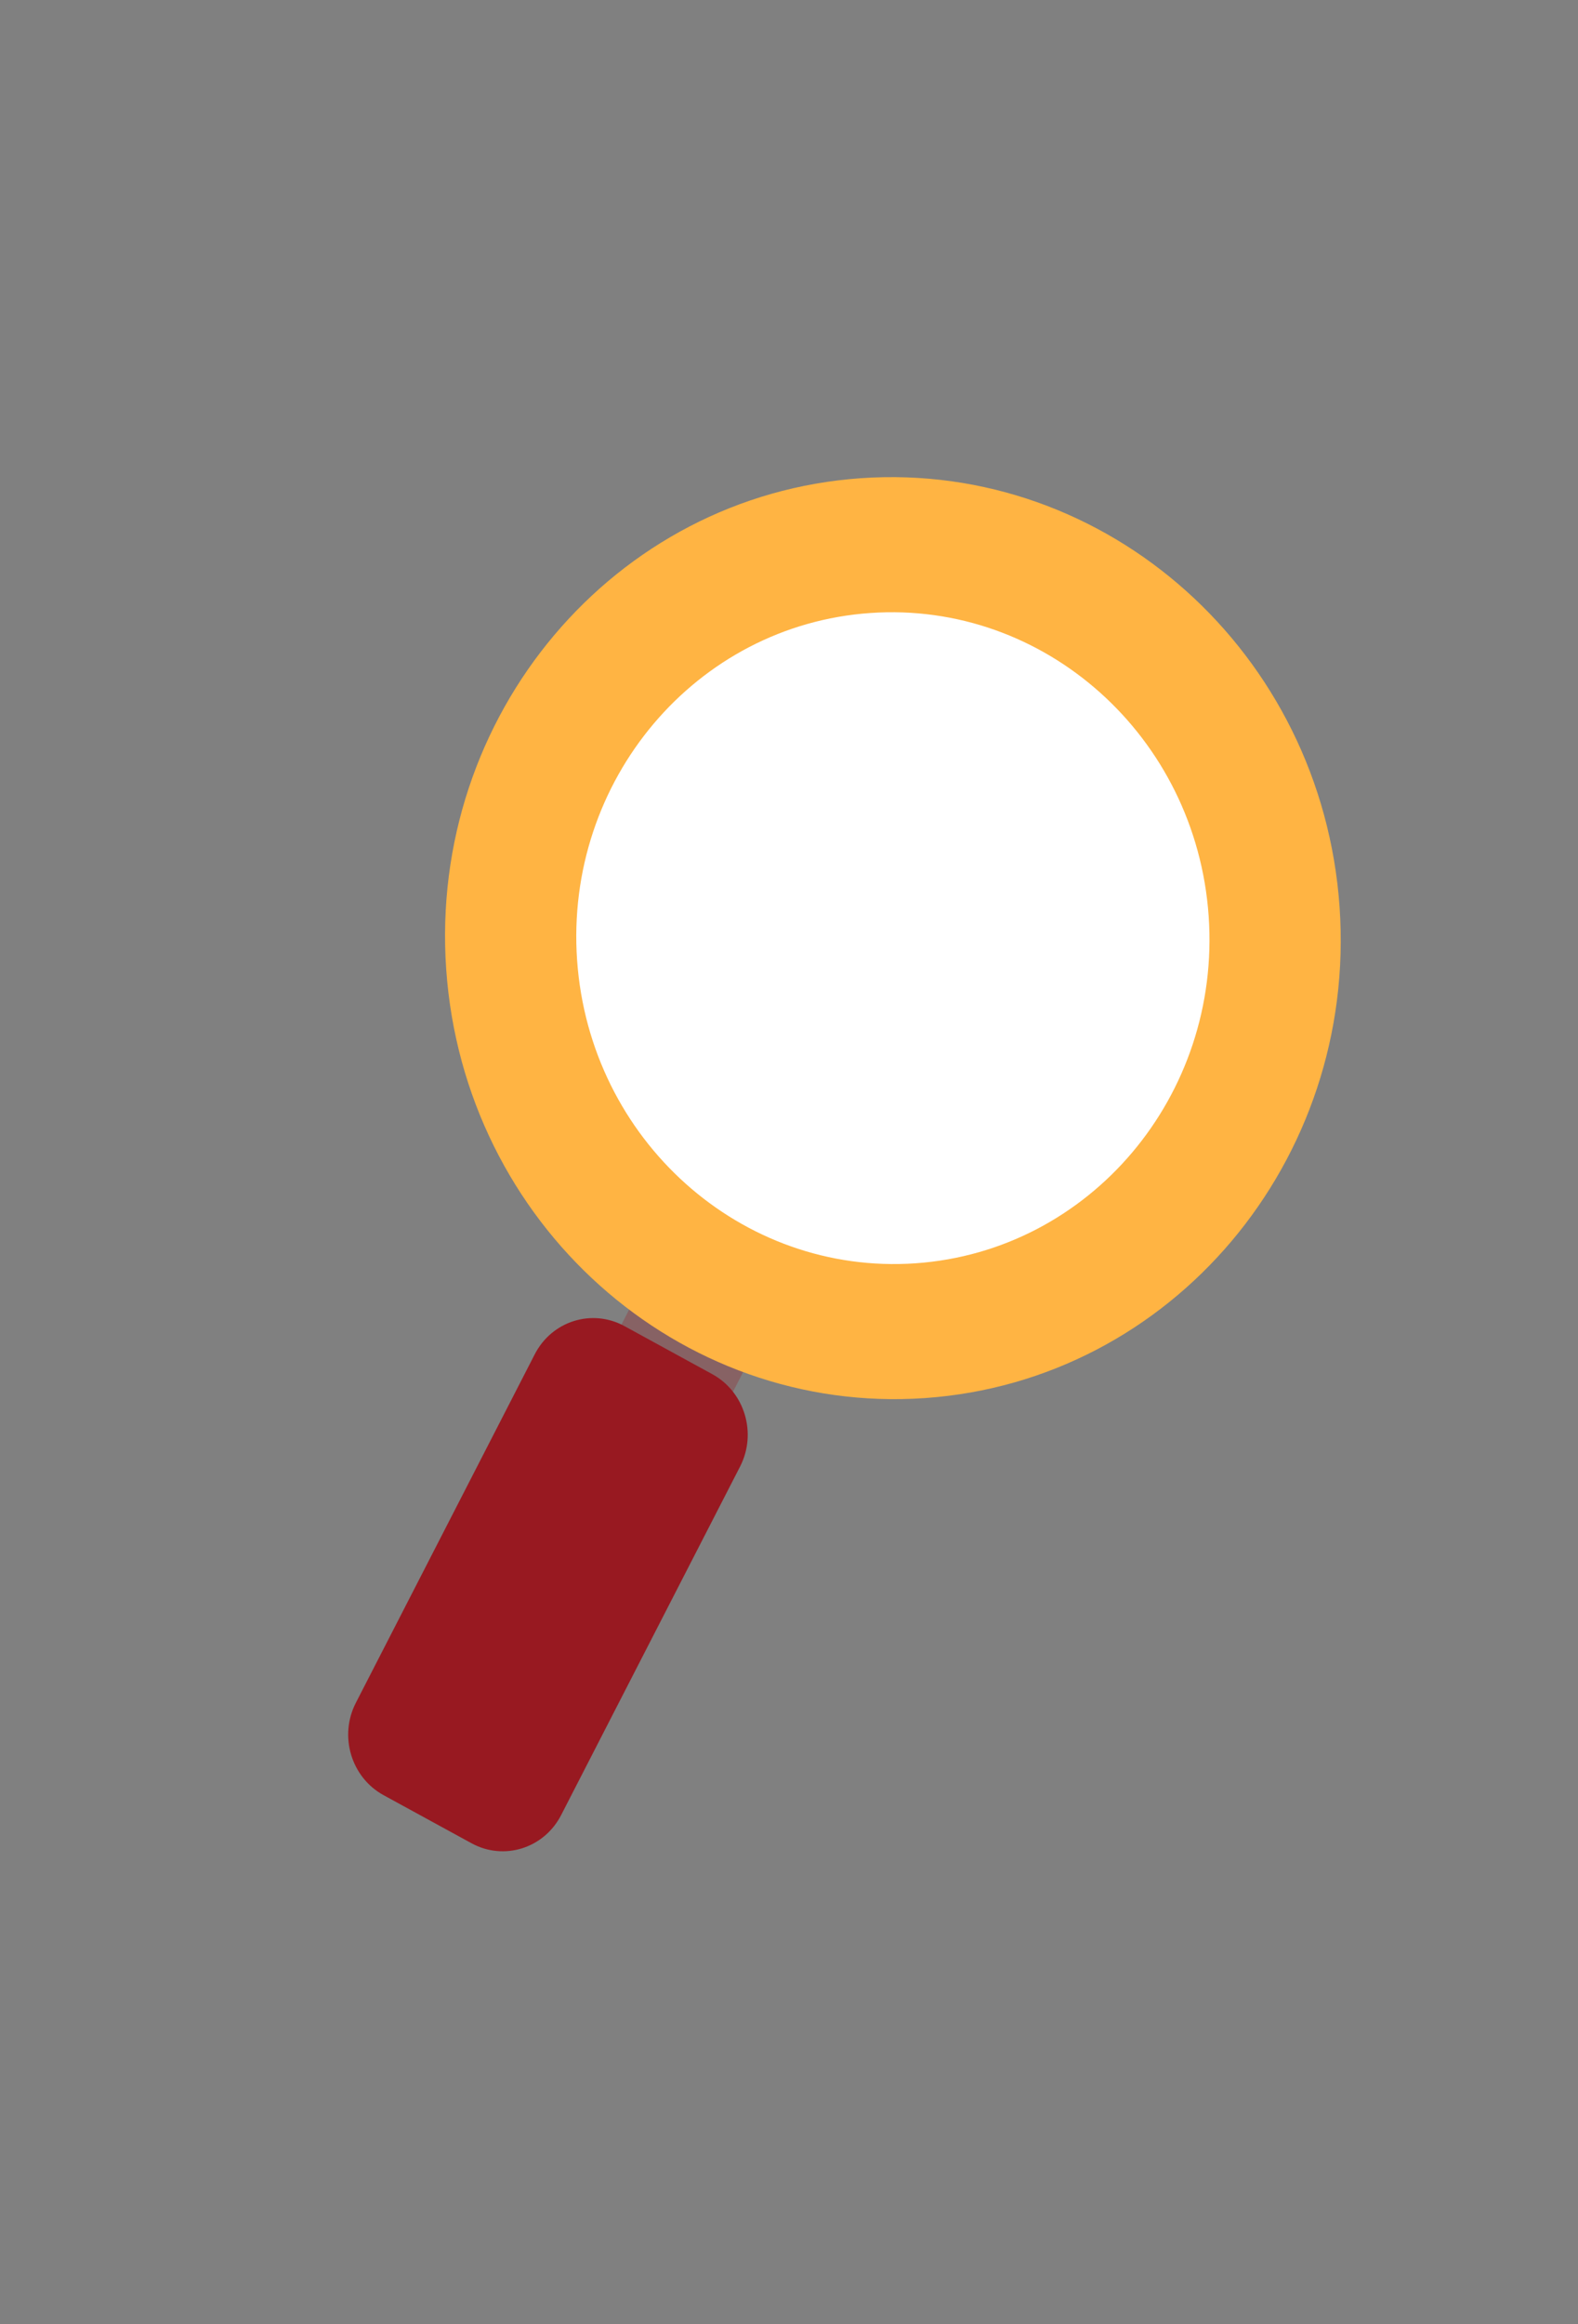 <svg width="53" height="78" viewBox="0 0 53 78" fill="none" xmlns="http://www.w3.org/2000/svg">
<rect x="0" y="0" width="53" height="78" fill="#808080" stroke="none"/>
<path opacity="0.29" d="M25.965 44.088L22.136 41.996L18.296 49.469L22.126 51.562L25.965 44.088Z" fill="#981921"/>
<path d="M14.987 32.534C15.583 41.058 22.783 47.499 31.069 46.92C39.354 46.341 45.588 38.96 44.992 30.435C44.395 21.911 37.195 15.47 28.91 16.049C20.624 16.628 14.391 24.009 14.987 32.534Z" fill="#FFB443"/>
<path d="M19.383 32.227C19.805 38.253 24.895 42.807 30.752 42.397C36.61 41.987 41.017 36.77 40.595 30.743C40.174 24.717 35.084 20.163 29.226 20.573C23.369 20.982 18.962 26.2 19.383 32.227Z" fill="white"/>
<path d="M23.925 46.119L20.971 44.504C19.883 43.91 18.535 44.333 17.961 45.45L11.952 57.147C11.378 58.264 11.795 59.652 12.883 60.247L15.837 61.861C16.926 62.456 18.273 62.032 18.847 60.915L24.857 49.218C25.43 48.101 25.013 46.714 23.925 46.119Z" fill="#981921"/>
</svg>
